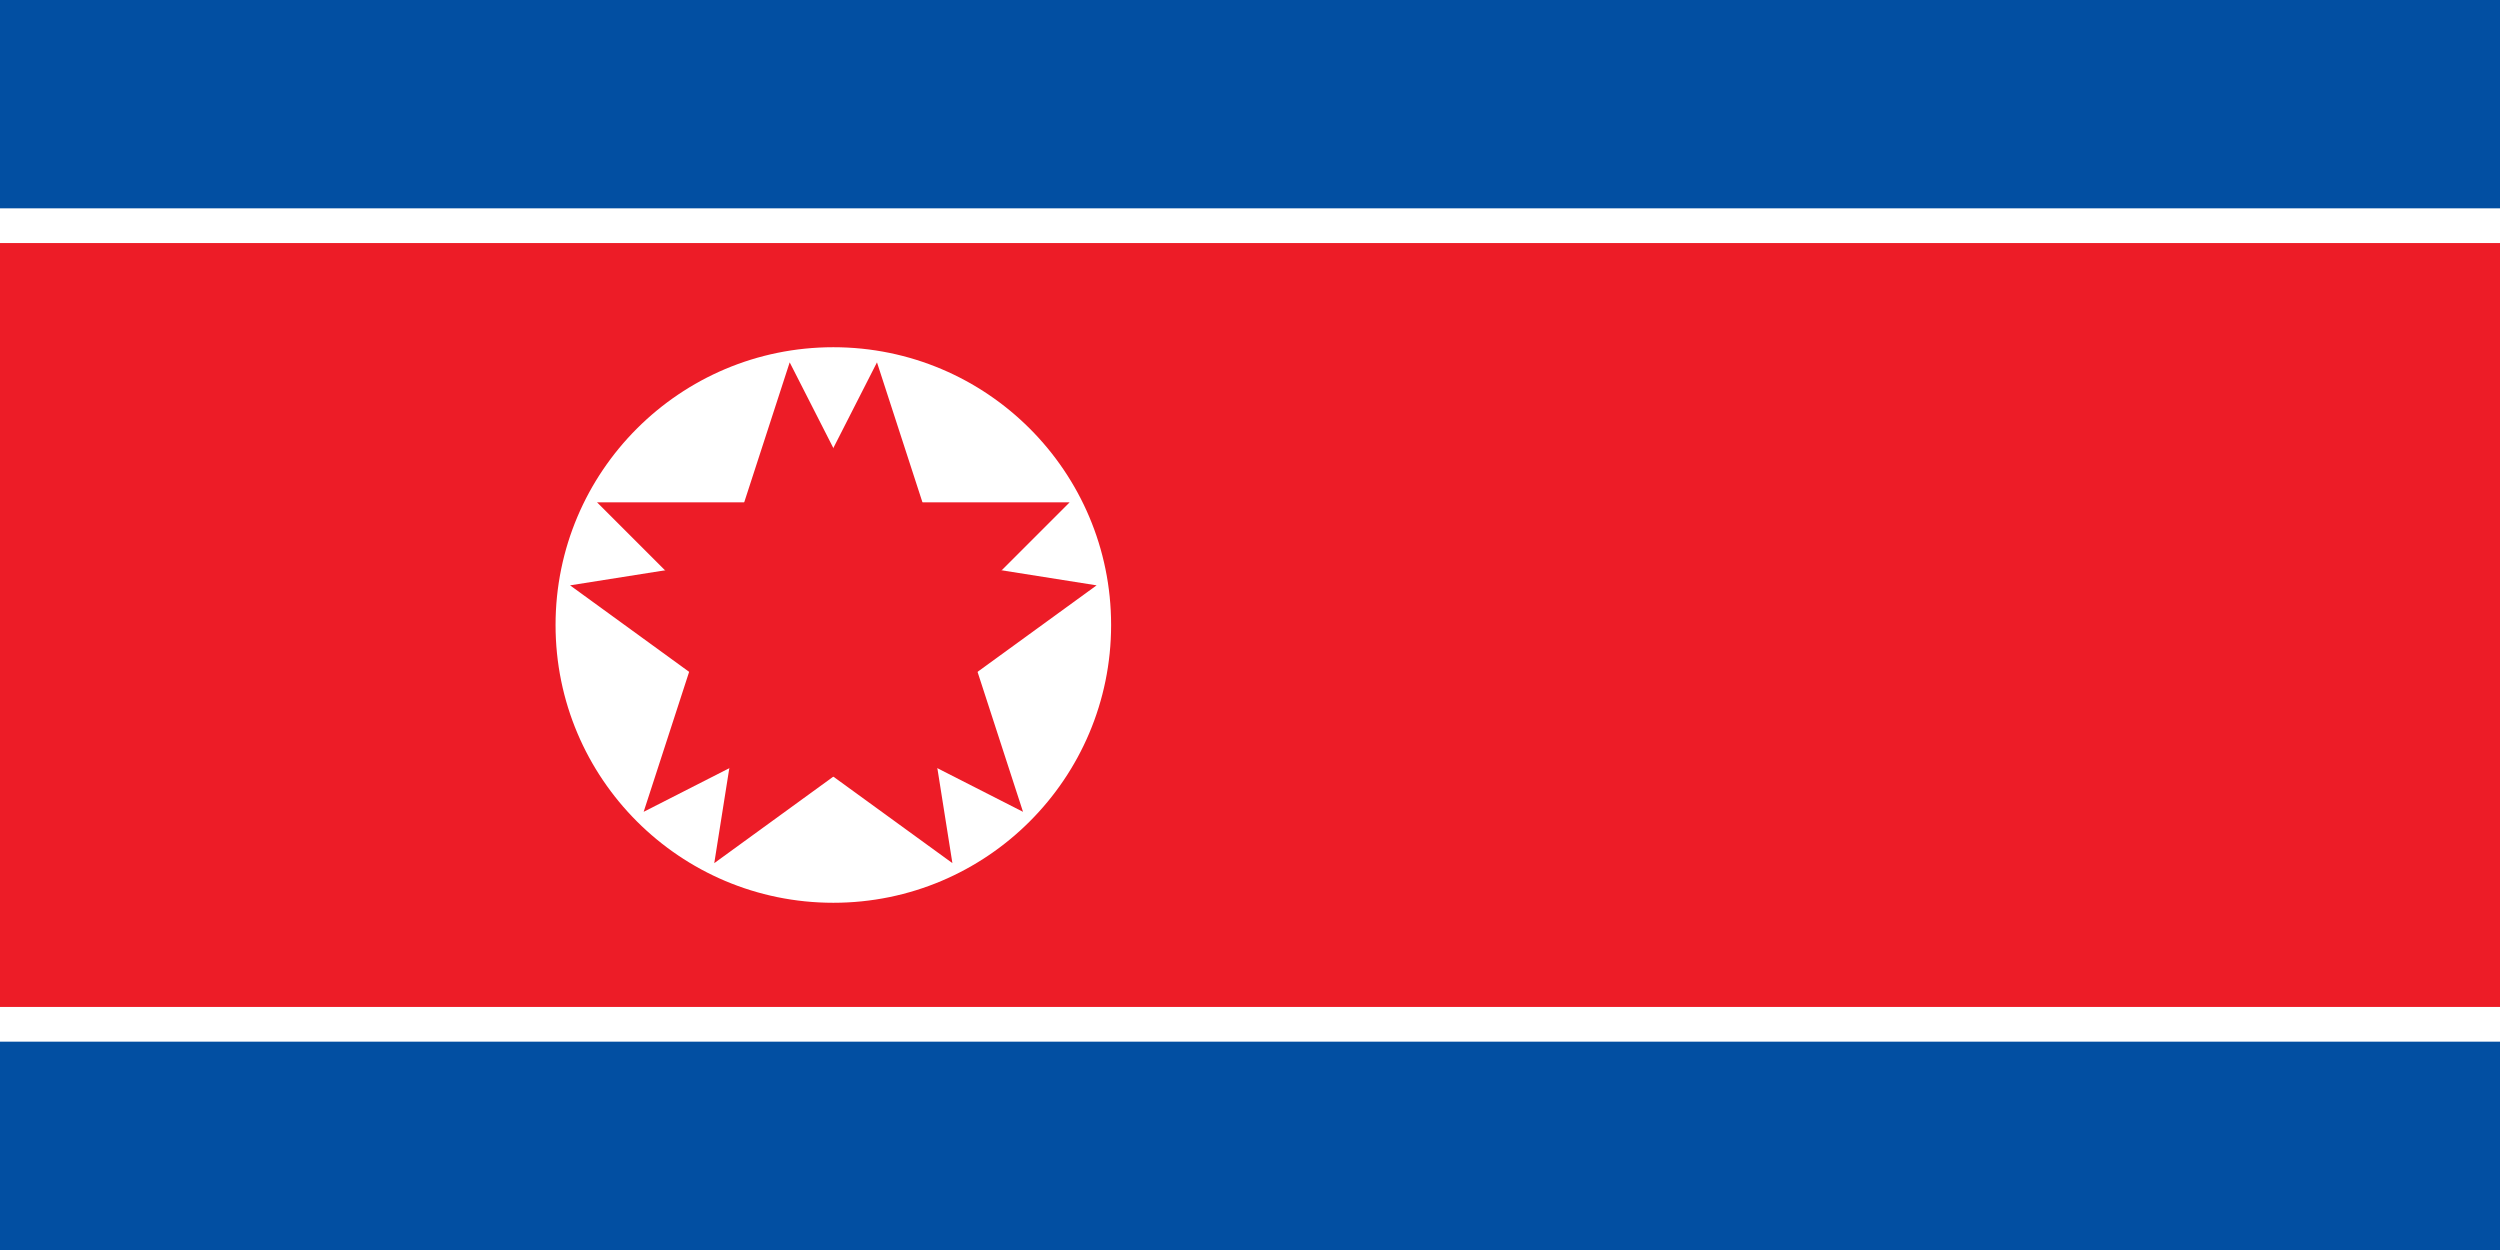 <svg xmlns="http://www.w3.org/2000/svg" xmlns:xlink="http://www.w3.org/1999/xlink" width="1600" height="800" viewBox="0 0 72 36">
  <path fill="#024FA2" d="M0 0h72v36H0z"/>
  <path fill="#fff" d="M0 6h72v24H0z"/>
  <path fill="#ED1C27" d="M0 7h72v22H0z"/>
  <circle fill="#fff" cx="24" cy="18" r="8"/>
  <g transform="matrix(7.75 0 0 7.75 24 18)" fill="#ED1C27">
    <g id="b">
      <path id="a" transform="rotate(18 3 -1)" d="M0 0v1h1z"/>
      <use xlink:href="#a" transform="scale(-1 1)"/>
    </g>
    <use xlink:href="#b" transform="rotate(72)"/>
    <use xlink:href="#b" transform="rotate(-72)"/>
    <use xlink:href="#b" transform="rotate(144)"/>
    <use xlink:href="#b" transform="rotate(-144)"/>
  </g>
</svg>

